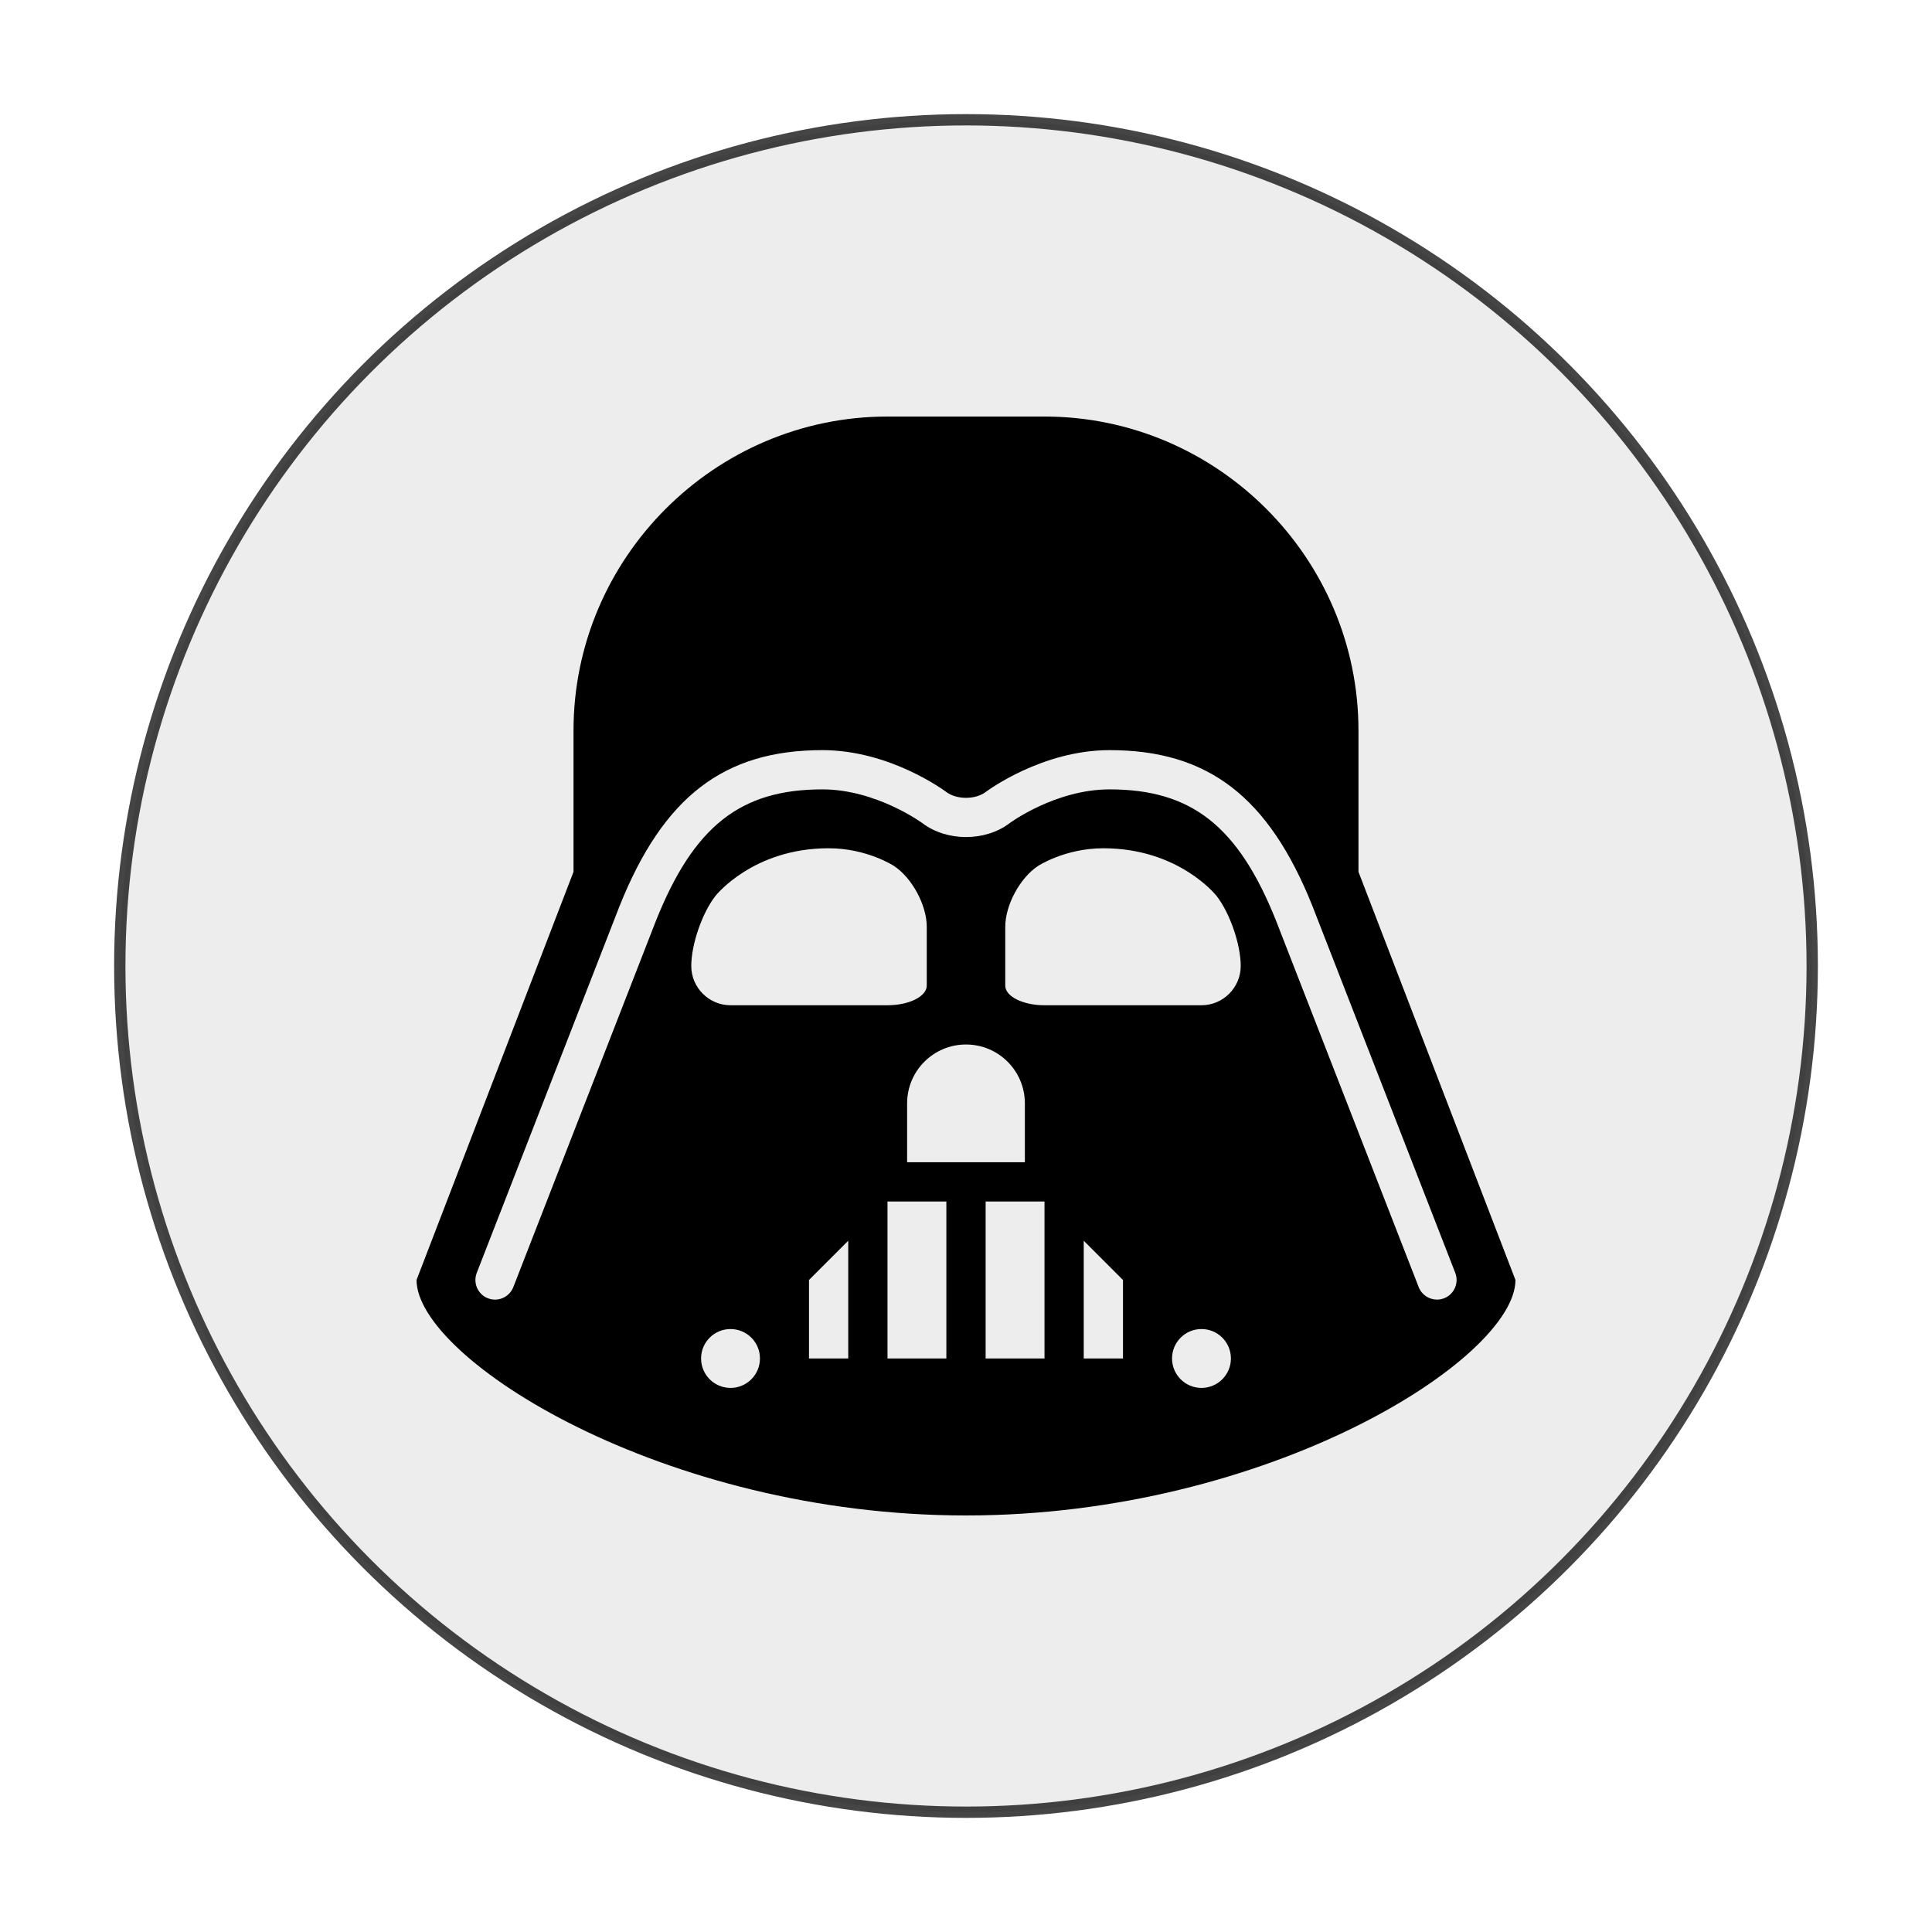 <?xml version="1.0" encoding="UTF-8" standalone="no"?>
<svg
   xmlns:dc="http://purl.org/dc/elements/1.1/"
   xmlns:cc="http://creativecommons.org/ns#"
   xmlns:rdf="http://www.w3.org/1999/02/22-rdf-syntax-ns#"
   xmlns:svg="http://www.w3.org/2000/svg"
   xmlns="http://www.w3.org/2000/svg"
   xmlns:sodipodi="http://sodipodi.sourceforge.net/DTD/sodipodi-0.dtd"
   xmlns:inkscape="http://www.inkscape.org/namespaces/inkscape"
   version="1.1"
   x="0px"
   y="0px"
   viewBox="0 0 1024 1024"
   enable-background="new 0 0 100 100"
   xml:space="preserve"
   id="svg2"
   inkscape:version="0.91 r13725"
   sodipodi:docname="vader.svg"
   width="1024"
   height="1024"><defs
     id="defs12" /><sodipodi:namedview
     pagecolor="#ffffff"
     bordercolor="#666666"
     borderopacity="1"
     objecttolerance="10"
     gridtolerance="10"
     guidetolerance="10"
     inkscape:pageopacity="0"
     inkscape:pageshadow="2"
     inkscape:window-width="1628"
     inkscape:window-height="909"
     id="namedview10"
     showgrid="false"
     inkscape:zoom="0.69042969"
     inkscape:cx="512"
     inkscape:cy="512"
     inkscape:window-x="0"
     inkscape:window-y="0"
     inkscape:window-maximized="0"
     inkscape:current-layer="layer1" /><g
     inkscape:groupmode="layer"
     id="layer1"
     inkscape:label="Layer 1"><ellipse
       style="opacity:0.73;fill:#e6e6e6;fill-opacity:1;fill-rule:nonzero;stroke:#000000;stroke-width:6;stroke-linecap:round;stroke-linejoin:round;stroke-miterlimit:4;stroke-dasharray:none;stroke-opacity:1"
       id="path4145"
       cx="512"
       cy="512"
       rx="448.514"
       ry="448.514" /></g><g
     inkscape:groupmode="layer"
     id="layer2"
     inkscape:label="Layer 2"><path
       d="m 720.018,462.078 0,-74.89 c 0,-91.522 -74.896,-166.412 -166.412,-166.412 l -83.212,0 c -91.522,0 -166.418,74.89 -166.418,166.412 l 0,74.89 -83.199,216.34 c 0,41.6 130.384,124.805 291.223,124.805 160.839,0 291.223,-83.206 291.223,-124.805 L 720.018,462.078 Z M 387.188,735.621 c -8.62,0 -15.603,-6.989 -15.603,-15.603 0,-8.627 6.983,-15.597 15.603,-15.597 8.627,0 15.603,6.97 15.603,15.597 0,8.614 -6.976,15.603 -15.603,15.603 M 366.388,512 c 0,-11.442 5.786,-28.171 12.833,-37.167 0,0 19.771,-25.239 59.973,-25.239 20.399,0 34.63,9.377 34.63,9.377 9.559,6.284 17.376,20.787 17.376,32.222 l 0,31.206 c 0,5.714 -9.358,10.4 -20.8,10.4 l -83.212,0 C 375.746,532.806 366.388,523.435 366.388,512 m 83.199,208.018 -20.8,0 0,-41.6 20.8,-20.806 0,62.406 z m 52.006,0 -31.2,0 0,-83.206 31.2,0 0,83.206 z m -20.8,-104.012 0,-31.2 c 0,-17.24 13.985,-31.2 31.206,-31.2 17.227,0 31.2,13.959 31.2,31.2 l 0,31.2 -62.406,0 z m 72.812,104.012 -31.2,0 0,-83.206 31.2,0 0,83.206 z m 41.6,0 -20.8,0 0,-62.406 20.8,20.806 0,41.6 z m 41.606,15.603 c -8.627,0 -15.603,-6.989 -15.603,-15.603 0,-8.627 6.976,-15.597 15.603,-15.597 8.614,0 15.597,6.97 15.597,15.597 0,8.614 -6.983,15.603 -15.597,15.603 m 0,-202.815 -83.206,0 c -11.448,0 -20.8,-4.692 -20.8,-10.4 l 0,-31.206 c 0,-11.442 7.811,-25.945 17.376,-32.222 0,0 14.231,-9.377 34.63,-9.377 40.221,0 59.973,25.239 59.973,25.239 7.054,8.989 12.827,25.718 12.827,37.16 0,11.435 -9.371,20.806 -20.8,20.806 m 128.572,155.306 c -1.23,0.485 -2.511,0.699 -3.766,0.699 -4.174,0 -8.096,-2.517 -9.682,-6.62 L 676.289,487.88 c -20.004,-49.98 -44.732,-69.492 -88.176,-69.492 -28.818,0 -53.003,17.875 -53.223,18.069 -12.84,9.623 -32.928,9.578 -45.774,0 -0.214,-0.194 -24.631,-18.069 -53.236,-18.069 -43.431,0 -68.159,19.512 -88.195,69.577 L 272.071,682.191 c -2.077,5.352 -8.135,8.005 -13.467,5.922 -5.339,-2.071 -7.999,-8.102 -5.909,-13.474 l 75.64,-194.298 c 23.201,-58.025 55.358,-82.753 107.546,-82.753 35.691,0 64.509,21.318 65.713,22.204 5.449,4.103 15.37,4.103 20.806,0 1.21,-0.887 30.041,-22.204 65.706,-22.204 52.194,0 84.345,24.728 107.526,82.669 l 75.686,194.382 c 2.071,5.371 -0.57,11.403 -5.934,13.474"
       id="path4"
       inkscape:connector-curvature="0" /></g></svg>